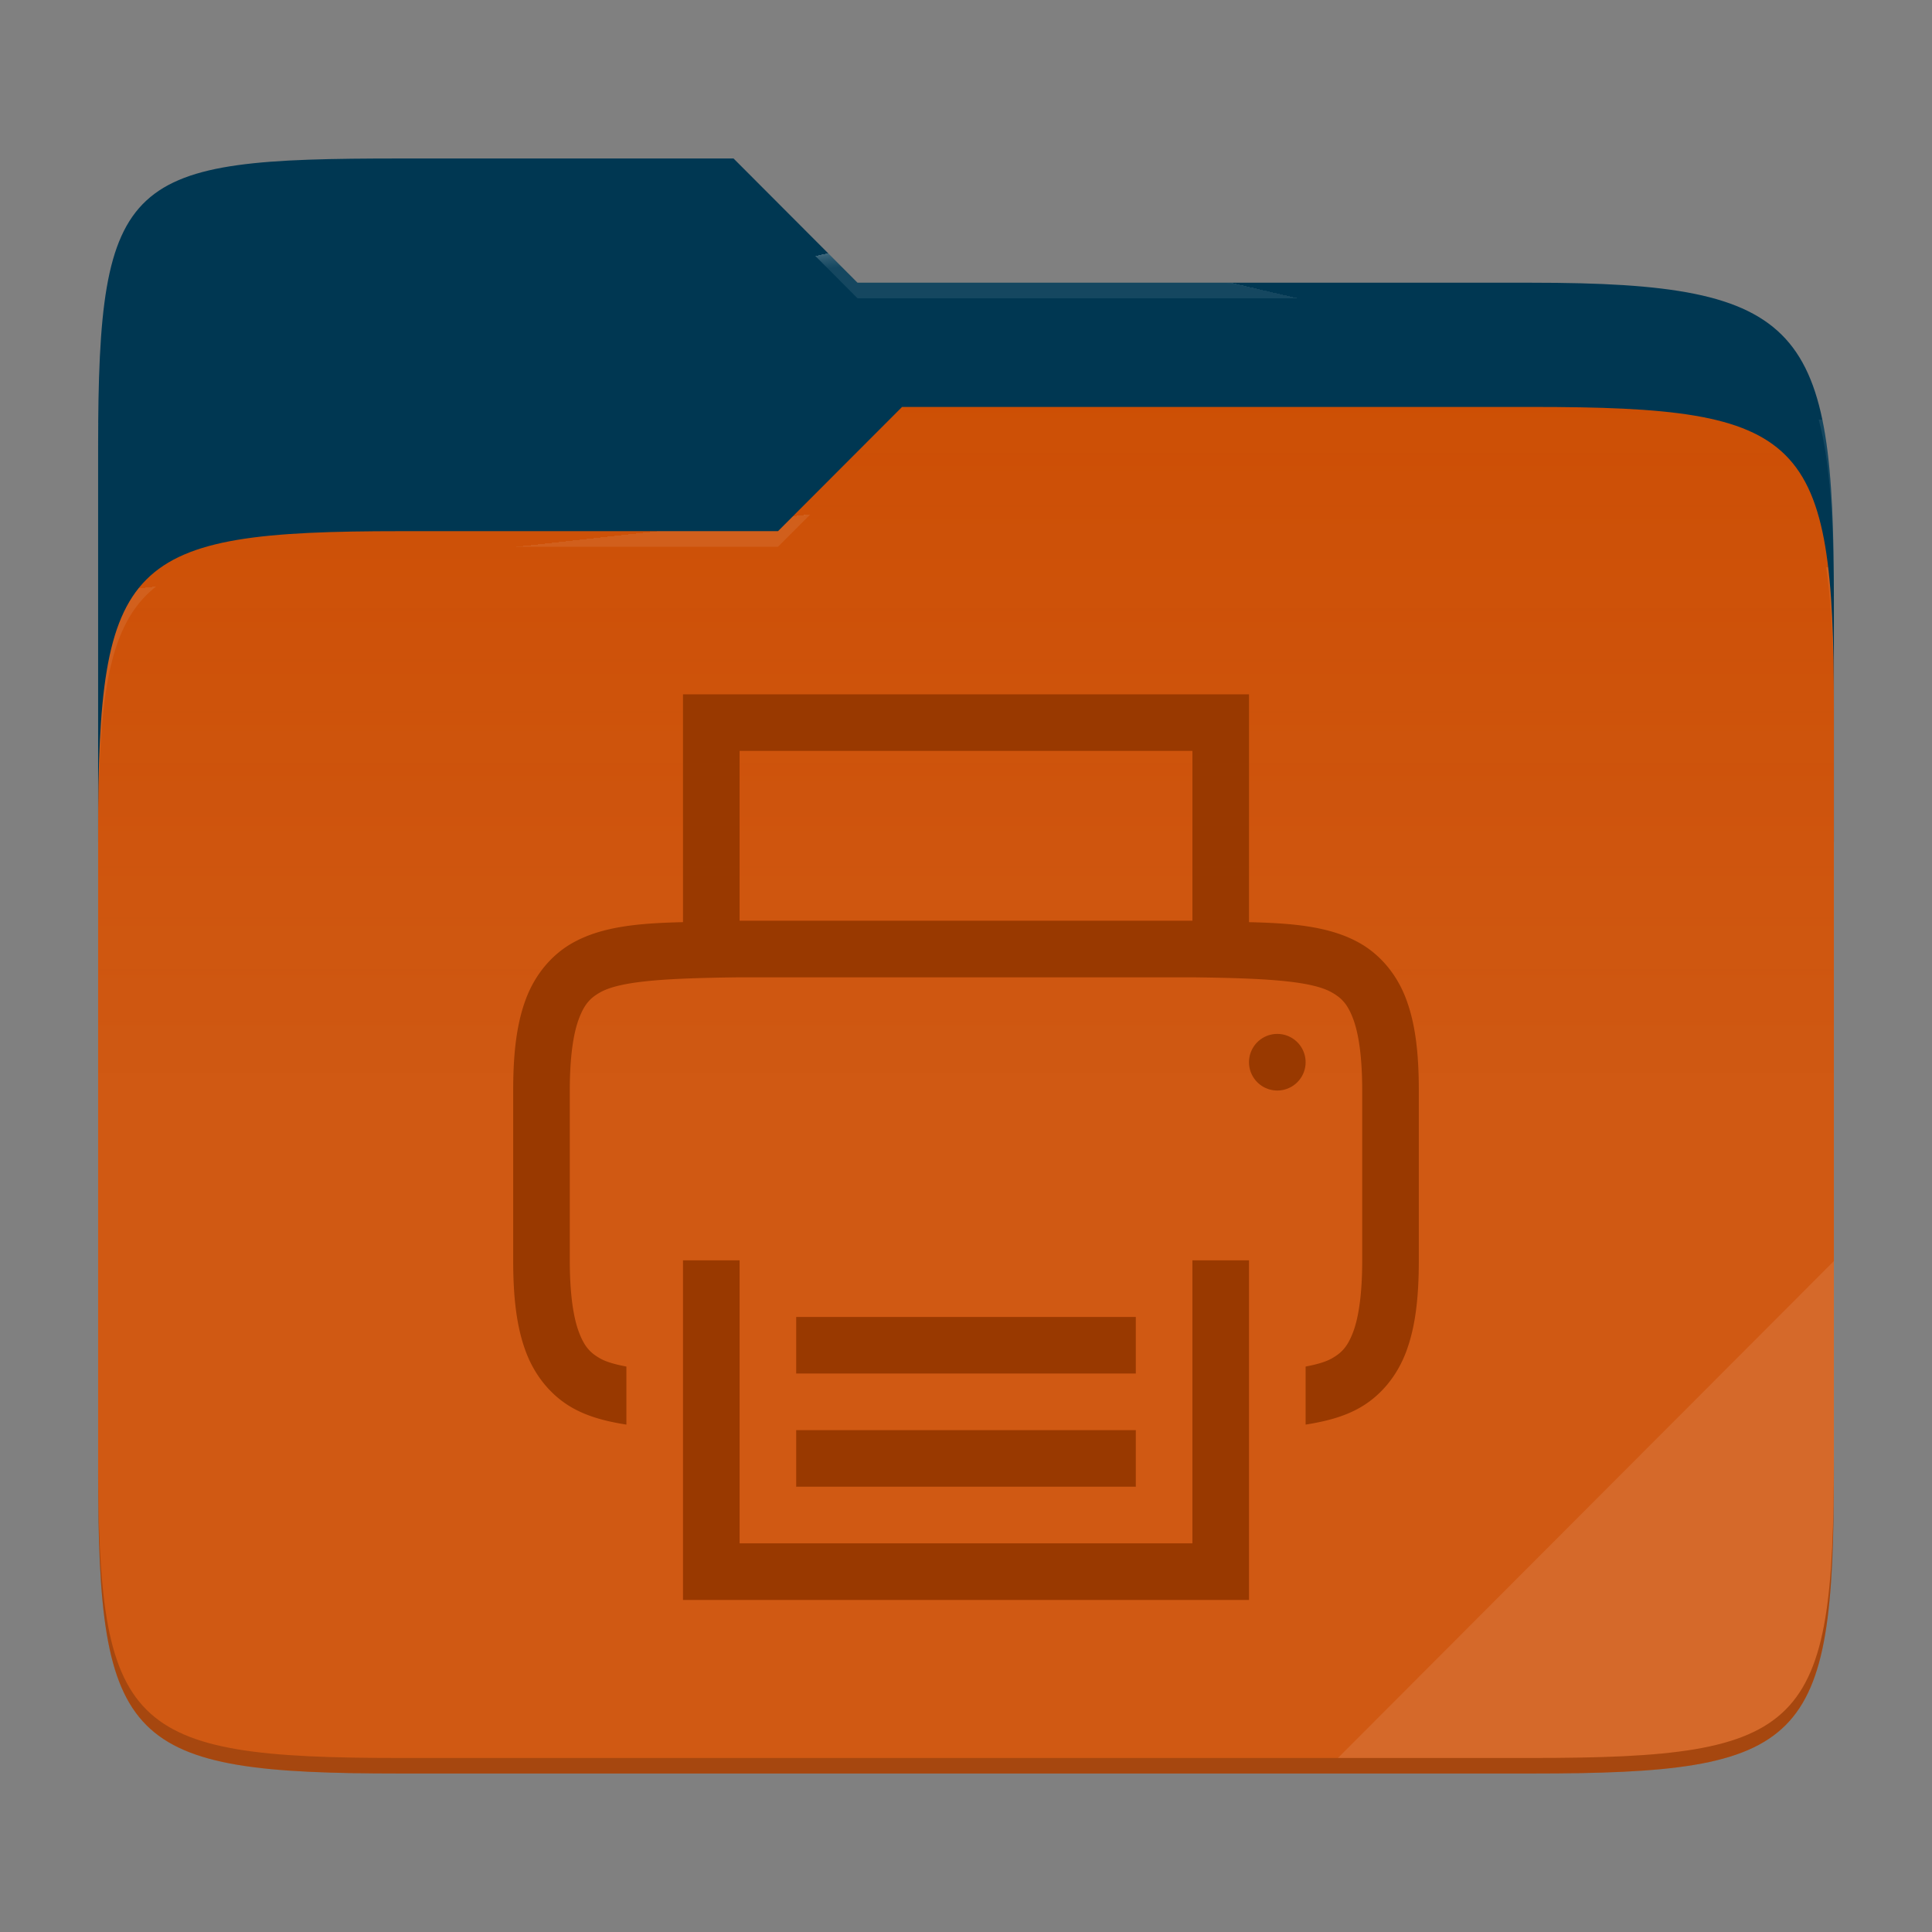 <svg xmlns="http://www.w3.org/2000/svg" style="isolation:isolate" width="256" height="256">
 <rect width="100%" height="100%" fill="#808080" stroke="none"/>
 <path fill="#003752" d="M53.039 21C16.724 21 13 23.055 13 59.371v52.167h230V79.563c0-36.316-3.724-42.102-40.039-42.102h-89.336L97.198 21H53.039z"/>
 <path fill="#CC4C01" d="M53.039 70.384C16.722 70.384 13 74.114 13 110.429v84.524C13 231.269 16.722 235 53.039 235h149.922c36.317 0 40.039-3.731 40.039-40.047V93.969c0-36.316-3.722-40.047-40.039-40.047H119.53l-16.438 16.462H53.039z"/>
 <linearGradient id="a" x2="0" y1=".5" y2="-.5" gradientTransform="matrix(230 0 0 181.078 13 53.922)" gradientUnits="userSpaceOnUse">
  <stop offset="0%" stop-color="#ffffff" stop-opacity=".07"/>
  <stop offset="67.282%" stop-color="#fcefe8" stop-opacity="0"/>
 </linearGradient>
 <path fill="url(#a)" d="M53.039 70.384C16.722 70.384 13 74.114 13 110.429v84.524C13 231.269 16.722 235 53.039 235h149.922c36.317 0 40.039-3.731 40.039-40.047V93.969c0-36.316-3.722-40.047-40.039-40.047H119.53l-16.438 16.462H53.039z"/>
 <g opacity=".4">
  <radialGradient id="b" cx=".5" cy=".5" r=".272" fx=".5" fy=".136" gradientTransform="matrix(230 0 0 60.62 13 21)" gradientUnits="userSpaceOnUse">
   <stop offset="0%" stop-color="#ffffff"/>
   <stop offset="100%" stop-color="#ffffff" stop-opacity=".204"/>
  </radialGradient>
  <path fill="url(#b)" d="M53.039 21C16.724 21 13 23.055 13 59.371v2.059c0-36.316 3.724-38.373 40.039-38.373h44.159l16.427 16.461h89.336c36.315 0 40.039 5.786 40.039 42.102v-2.057c0-36.316-3.724-42.102-40.039-42.102h-89.336L97.198 21H53.039z"/>
 </g>
 <g opacity=".4">
  <radialGradient id="c" cx=".5" cy=".5" r=".272" fx=".482" fy=".211" gradientTransform="matrix(230 0 0 58.565 13 53.922)" gradientUnits="userSpaceOnUse">
   <stop offset="0%" stop-color="#ffffff"/>
   <stop offset="100%" stop-color="#ffffff" stop-opacity=".204"/>
  </radialGradient>
  <path fill="url(#c)" d="M119.53 53.922l-16.438 16.462H53.039C16.724 70.384 13 74.112 13 110.427v2.06c0-36.316 3.724-40.046 40.039-40.046h50.053l16.438-16.46h83.431c36.315 0 40.039 3.727 40.039 40.043v-2.057c0-36.316-3.724-40.045-40.039-40.045H119.53z"/>
 </g>
 <path fill="#ffffff" opacity=".1" d="M243 167.096l-65.715 65.845h25.676c36.315 0 40.039-3.727 40.039-40.043v-25.802z"/>
 <path opacity=".2" d="M13 192.898v2.057C13 231.271 16.724 235 53.039 235h149.922c36.315 0 40.039-3.729 40.039-40.045v-2.057c0 36.316-3.724 40.043-40.039 40.043H53.039c-36.315 0-40.039-3.727-40.039-40.043z"/>
 <g fill="#993900">
  <path d="M90.5 92v30.19c-5.621.135-10.58.516-14.531 2.696-2.823 1.557-5.049 4.195-6.284 7.485C68.45 135.661 68 139.568 68 144.5V167c0 4.932.449 8.839 1.685 12.129 1.235 3.29 3.461 5.928 6.284 7.485 2.117 1.168 4.493 1.751 7.031 2.154v-7.691c-1.404-.266-2.604-.594-3.413-1.04-1.376-.759-2.154-1.595-2.886-3.545-.731-1.949-1.201-5.049-1.201-9.492v-22.5c0-4.443.469-7.543 1.201-9.492.732-1.949 1.51-2.786 2.886-3.545 2.745-1.514 8.974-1.853 18.413-1.963h60c9.439.11 15.654.448 18.398 1.963 1.376.759 2.169 1.595 2.901 3.545.732 1.949 1.201 5.049 1.201 9.492V167c0 4.443-.469 7.543-1.201 9.492-.732 1.949-1.525 2.786-2.901 3.545-.806.445-2.001.774-3.398 1.04v7.691c2.538-.403 4.914-.986 7.031-2.154 2.823-1.557 5.049-4.195 6.284-7.485 1.236-3.29 1.685-7.197 1.685-12.129v-22.5c0-4.932-.449-8.839-1.685-12.129-1.235-3.29-3.461-5.928-6.284-7.485-3.951-2.18-8.91-2.561-14.531-2.696V92h-75zm7.5 7.5h60V122H98V99.5zm71.25 37.5a3.75 3.75 0 1 0 0 7.5 3.75 3.75 0 0 0 0-7.5zM90.5 167v45h75v-45H158v37.5H98V167h-7.5zm15 7.5v7.5h45v-7.5h-45zm0 15v7.5h45v-7.5h-45z"/>
 </g>
</svg>
